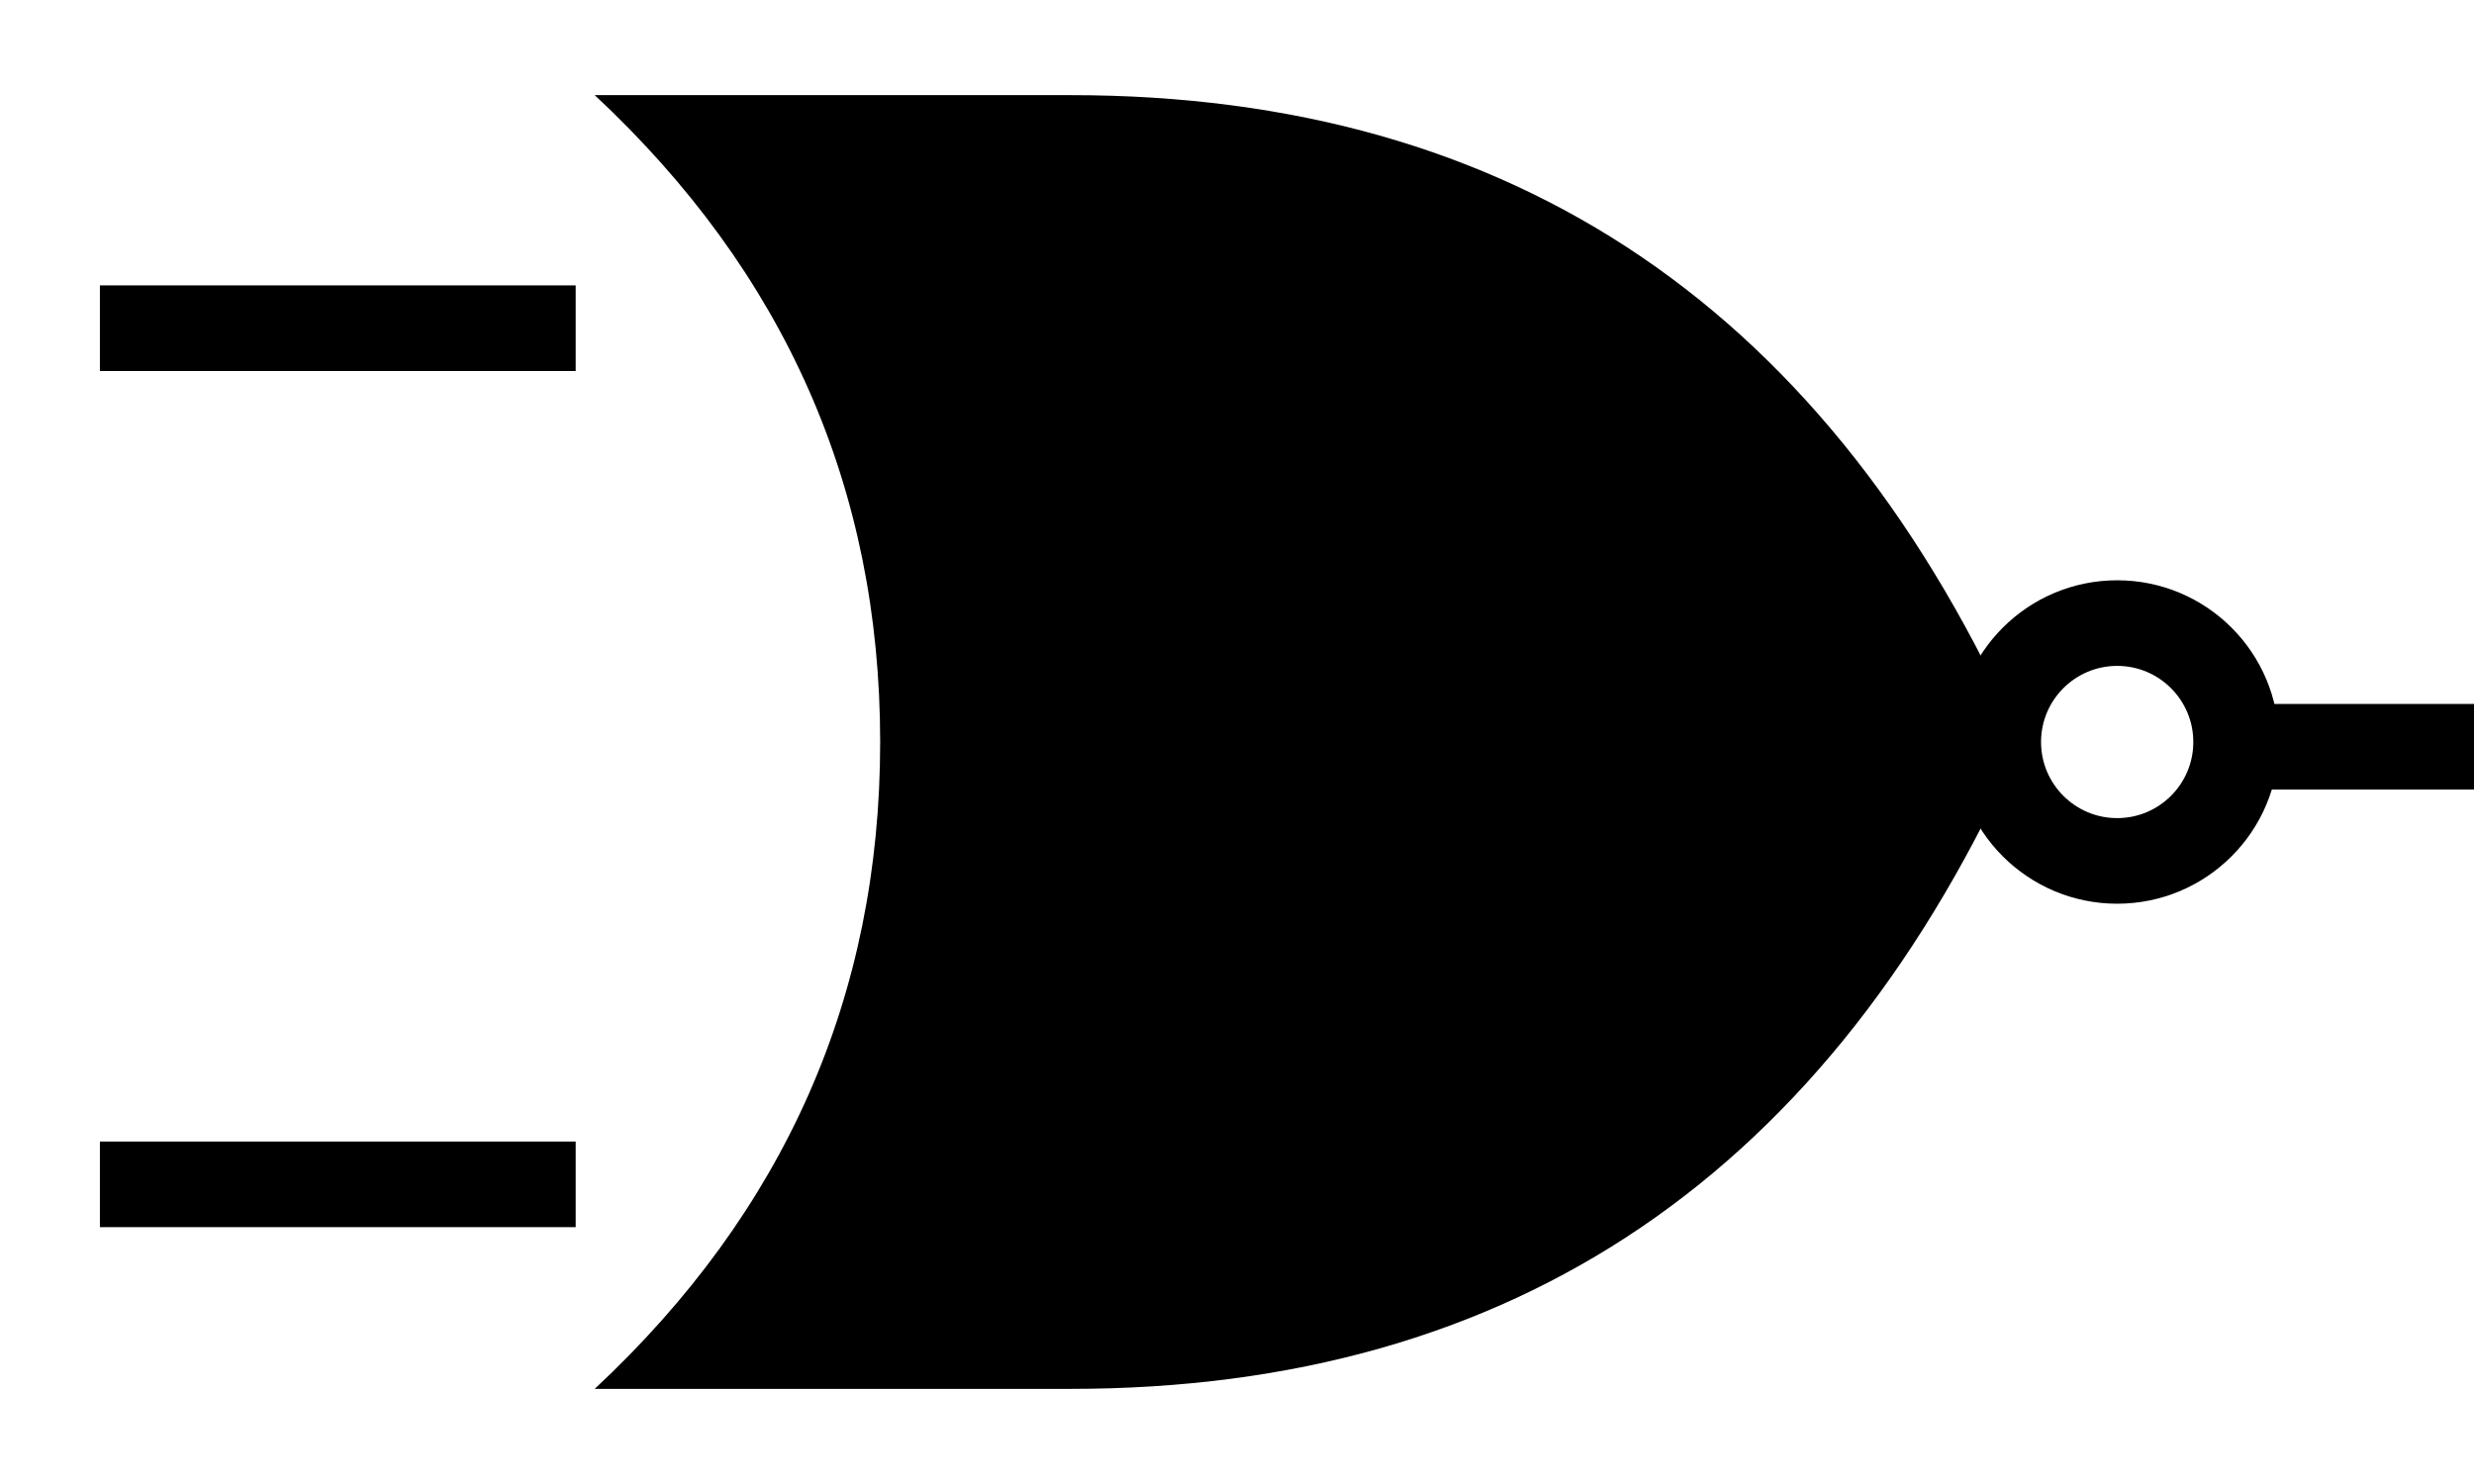 <?xml version="1.0" encoding="utf-8"?>
<svg width="100" height="60" viewBox="10 100 490 312"
    xmlns="http://www.w3.org/2000/svg">
    <!-- NOR Gate Body -->
    <path d="
        M 120,120 
        L 220,120 
        Q 360,120 420,256 
        Q 360,392 220,392 
        L 120,392 
        Q 180,336 180,256 
        Q 180,176 120,120 
        Z" fill="black"/>

    <!-- Input Lines -->
    <rect x="16" y="160" width="100" height="18" fill="black"/>
    <rect x="16" y="340" width="100" height="18" fill="black"/>

    <!-- Inverter (NOT Circle) -->
    <circle cx="440" cy="256" r="25" fill="transparent" stroke="black" stroke-width="18"/>

    <!-- Output Line -->
    <rect x="460" y="248" width="120" height="18" fill="black"/>
</svg>
